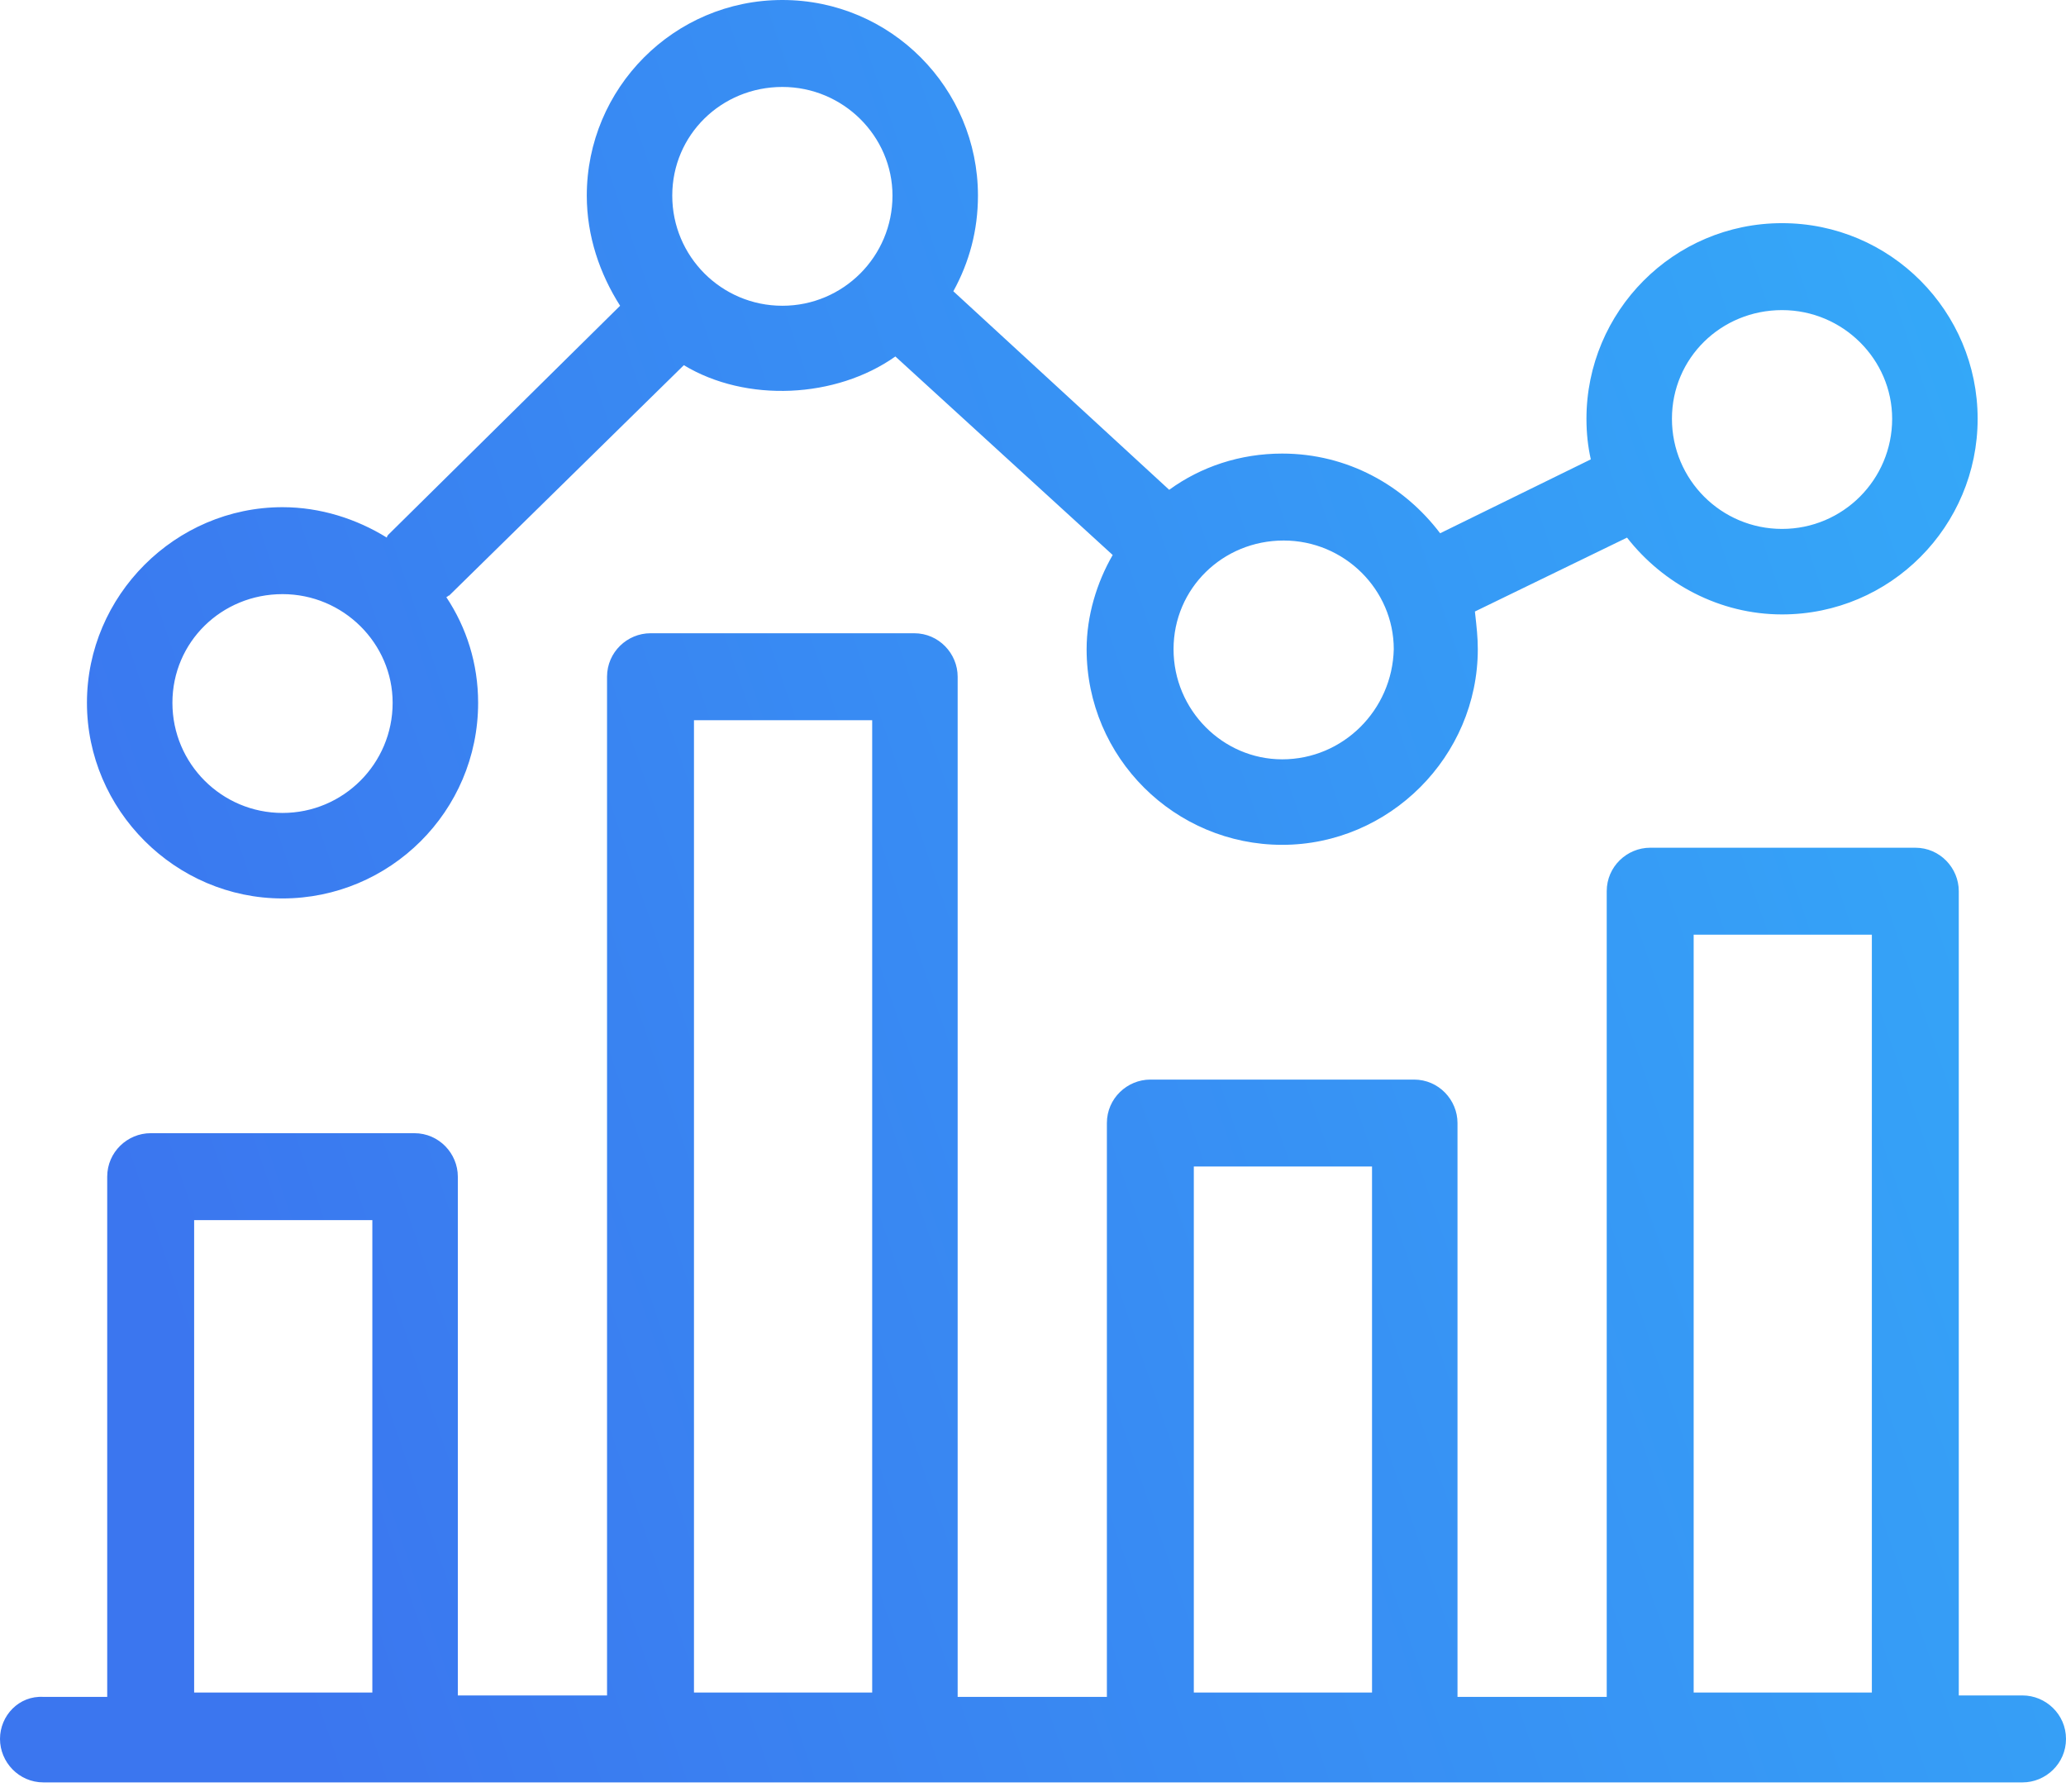 <svg width="143" height="124" viewBox="0 0 143 124" fill="none" xmlns="http://www.w3.org/2000/svg">
<path fill-rule="evenodd" clip-rule="evenodd" d="M109.808 28.981C109.808 21.56 115.825 15.443 123.346 15.443C130.867 15.443 136.884 21.56 136.884 28.981C136.884 36.402 130.867 42.519 123.346 42.519C119.034 42.519 115.123 40.413 112.616 37.204L102.087 42.318C102.096 42.401 102.105 42.483 102.114 42.564C102.204 43.369 102.287 44.106 102.287 44.926C102.287 52.346 96.17 58.464 88.749 58.464C81.329 58.464 75.211 52.447 75.211 44.926C75.211 42.619 75.913 40.313 77.016 38.407L61.974 24.669C57.863 27.577 51.645 27.878 47.333 25.271L31.088 41.215C31.038 41.215 31.013 41.24 30.988 41.265C30.963 41.291 30.938 41.316 30.887 41.316C32.291 43.422 33.094 45.928 33.094 48.636C33.094 56.157 26.977 62.174 19.556 62.174C12.135 62.174 6.018 56.057 6.018 48.636C6.018 41.215 12.135 35.098 19.556 35.098C22.163 35.098 24.67 35.9 26.776 37.204C26.776 37.104 26.876 37.004 26.876 37.004L42.921 21.159C41.517 18.953 40.615 16.346 40.615 13.538C40.615 6.117 46.632 0 54.153 0C61.673 0 67.69 6.117 67.69 13.538C67.69 15.945 67.089 18.151 65.986 20.156L80.927 33.895C83.134 32.29 85.841 31.388 88.749 31.388C93.262 31.388 97.173 33.594 99.68 36.903L110.109 31.789C109.908 30.886 109.808 29.984 109.808 28.981ZM11.934 48.636C11.934 52.848 15.344 56.257 19.556 56.257C23.767 56.257 27.177 52.848 27.177 48.636C27.177 44.525 23.767 41.115 19.556 41.115C15.344 41.115 11.934 44.424 11.934 48.636ZM46.531 13.538C46.531 17.75 49.941 21.159 54.153 21.159C58.364 21.159 61.774 17.75 61.774 13.538C61.774 9.426 58.364 6.017 54.153 6.017C49.941 6.017 46.531 9.326 46.531 13.538ZM81.228 44.926C81.228 49.137 84.638 52.547 88.749 52.547C92.961 52.547 96.371 49.137 96.471 44.926C96.471 40.814 93.061 37.405 88.85 37.405C84.638 37.405 81.228 40.714 81.228 44.926ZM115.725 28.981C115.725 33.193 119.134 36.602 123.346 36.602C127.558 36.602 130.967 33.193 130.967 28.981C130.967 24.87 127.558 21.46 123.346 21.46C119.134 21.46 115.725 24.769 115.725 28.981ZM135.579 117.328H139.992C141.596 117.328 143 118.632 143 120.336C143 122.041 141.596 123.345 139.992 123.345H3.008C1.304 123.345 0 121.941 0 120.336C0 118.732 1.304 117.328 3.008 117.428H7.421V81.428C7.421 79.723 8.825 78.419 10.429 78.419H28.68C30.385 78.419 31.689 79.823 31.689 81.428V117.328H42.017V46.831C42.017 45.126 43.422 43.822 45.026 43.822H63.277C64.982 43.822 66.285 45.226 66.285 46.831V117.428H76.614V77.717C76.614 76.013 78.018 74.709 79.623 74.709H97.874C99.579 74.709 100.882 76.113 100.882 77.717V117.428H111.211V61.672C111.211 59.968 112.615 58.664 114.219 58.664H132.571C134.276 58.664 135.579 60.068 135.579 61.672V117.328ZM13.438 117.127H25.772V84.436H13.438V117.127ZM48.034 117.127H60.369V49.839H48.034V117.127ZM82.631 117.127H94.966V80.726H82.631V117.127ZM117.228 117.127H129.562V64.681H117.228V117.127Z" fill="url(#paint0_linear)"/>
<defs>
<linearGradient id="paint0_linear" x1="254.719" y1="282.812" x2="85.452" y2="340.619" gradientUnits="userSpaceOnUse">
<stop stop-color="#33B2FA"/>
<stop offset="0.941" stop-color="#3B76EF"/>
</linearGradient>
</defs>
</svg>
